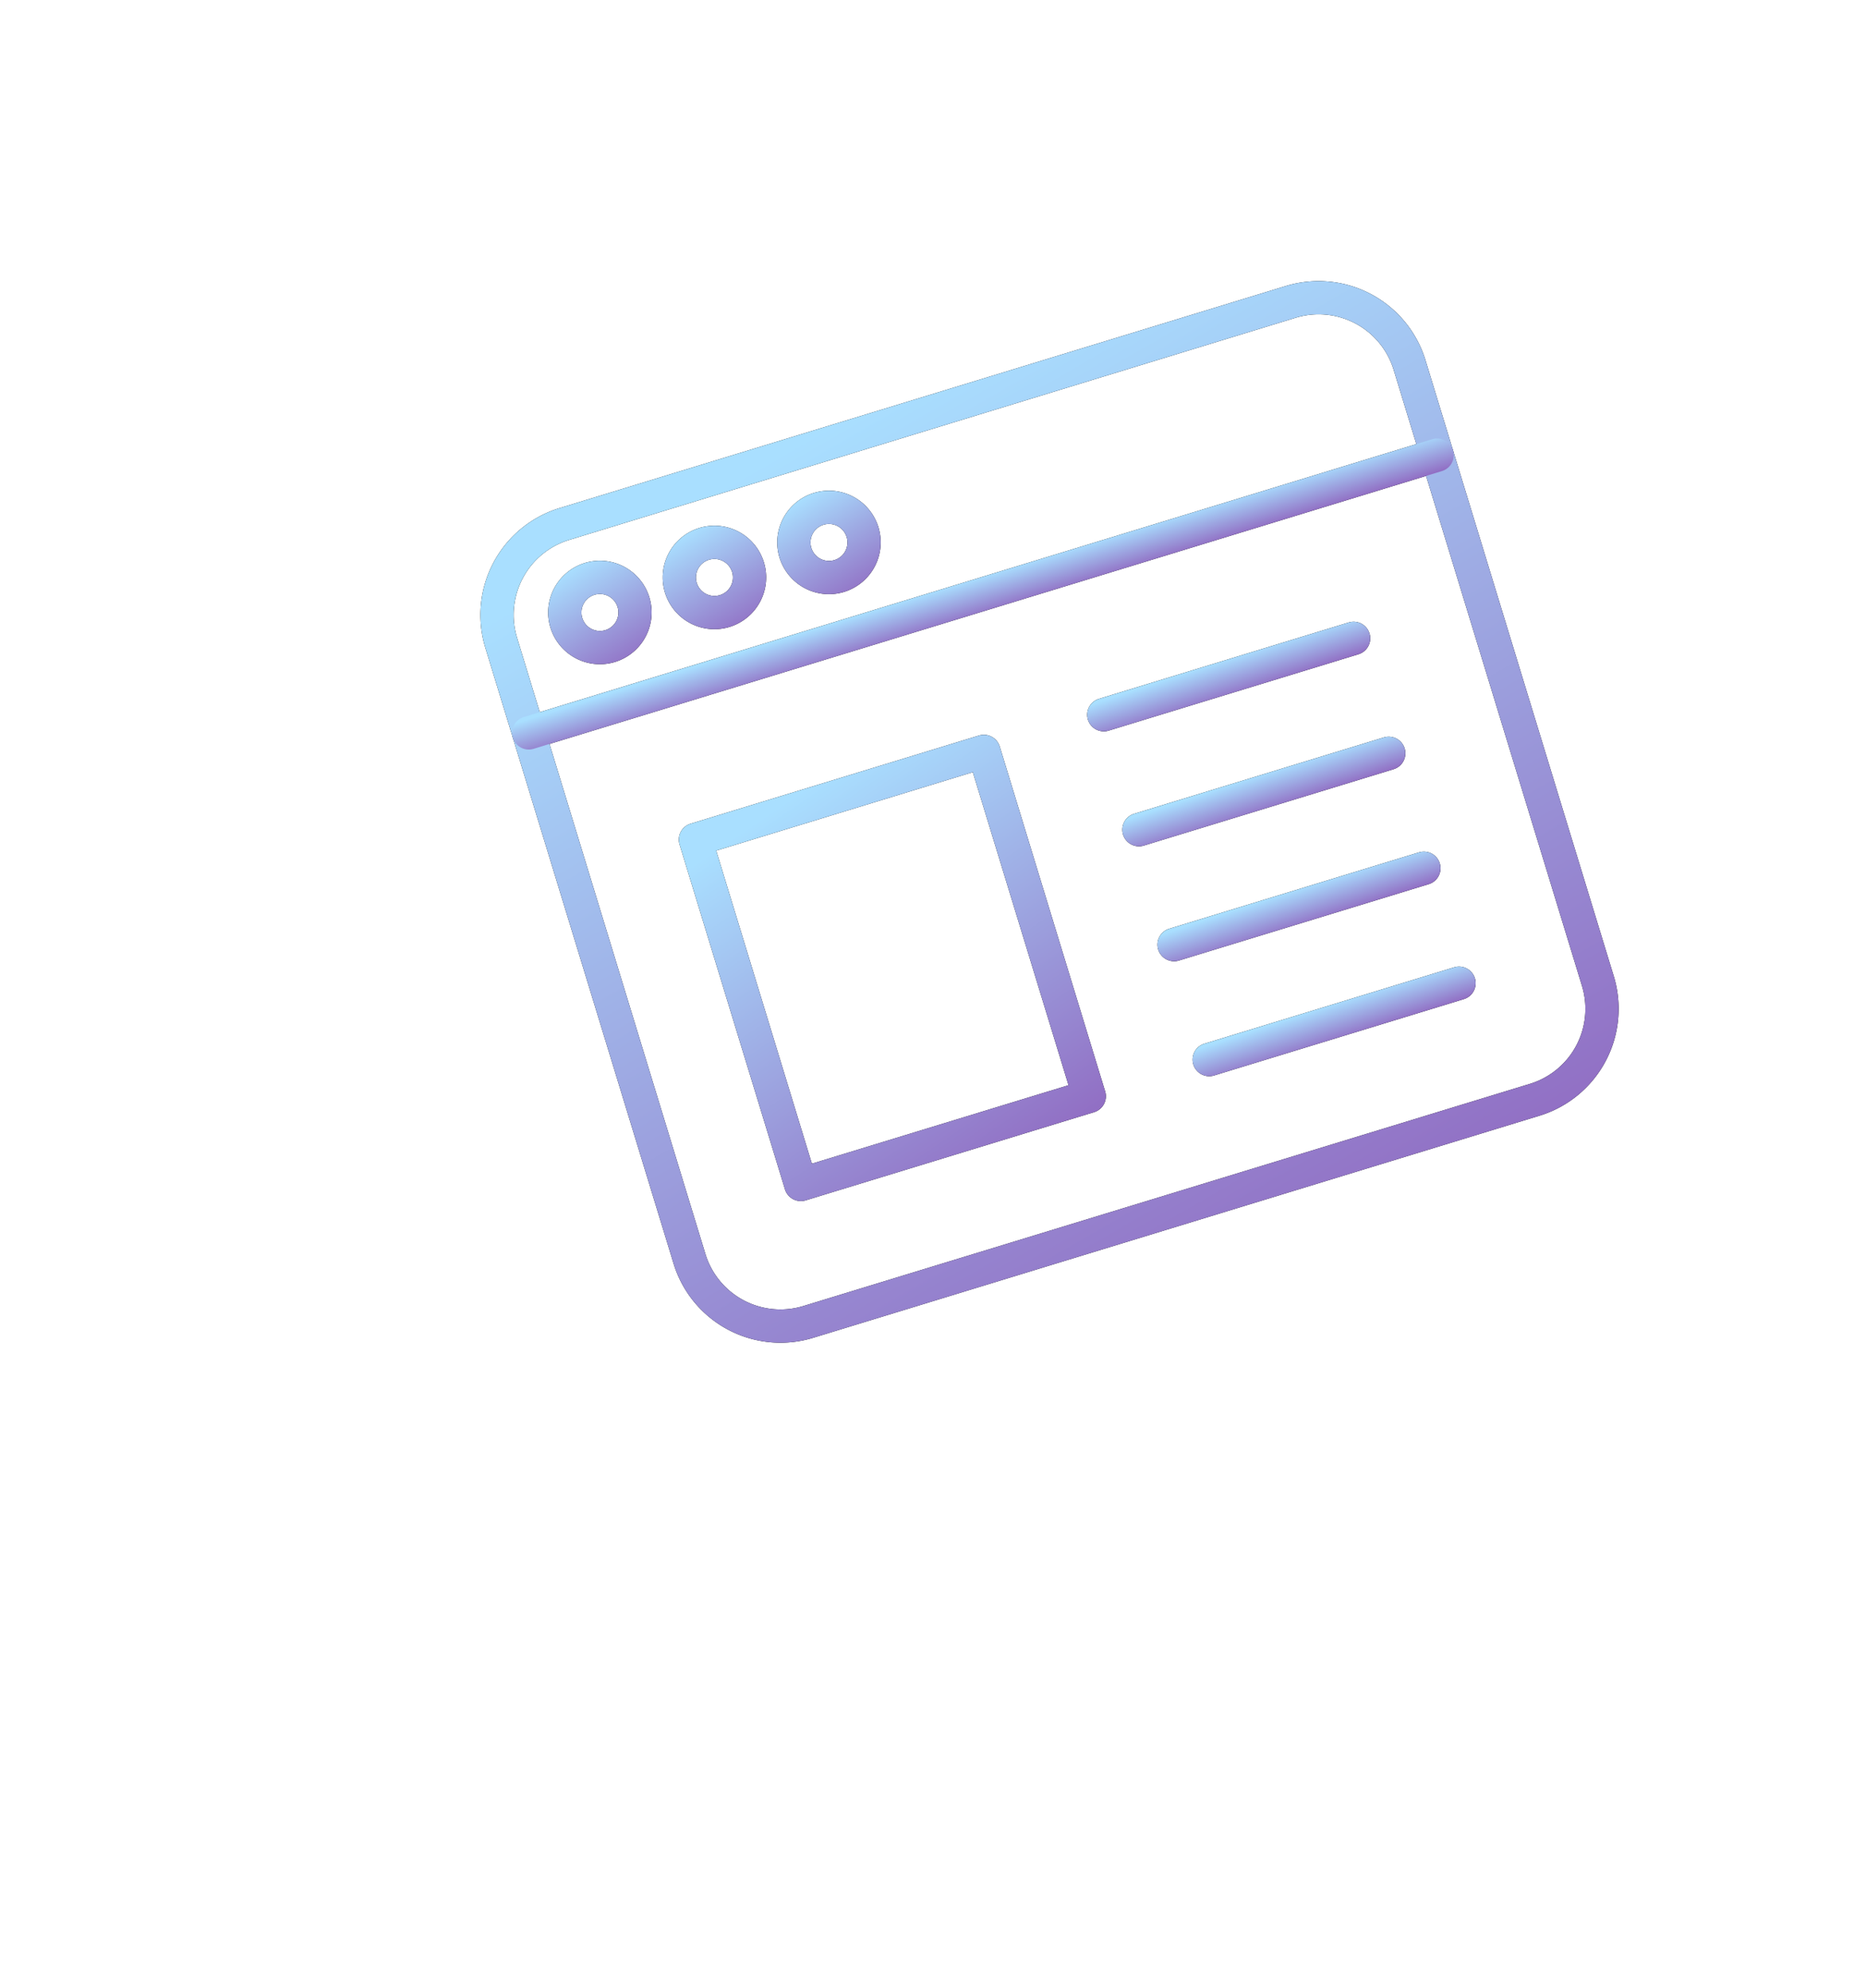 <svg xmlns="http://www.w3.org/2000/svg" xmlns:xlink="http://www.w3.org/1999/xlink" width="268.103" height="285.595" viewBox="0 0 268.103 285.595">
  <defs>
    <linearGradient id="linear-gradient" x1="0.263" y1="0.038" x2="0.585" y2="1.244" gradientUnits="objectBoundingBox">
      <stop offset="0" stop-color="#a9dfff"/>
      <stop offset="1" stop-color="#8e60bc"/>
    </linearGradient>
  </defs>
  <g id="Group_281" data-name="Group 281" transform="translate(-1460.069 -254.099)">
    <circle id="Ellipse_47" data-name="Ellipse 47" cx="38.48" cy="38.48" r="38.48" transform="translate(1587.835 308.099)" fill="#ff7070" opacity="0"/>
    <circle id="Ellipse_48" data-name="Ellipse 48" cx="35.052" cy="35.052" r="35.052" transform="translate(1559.069 370.591)" fill="#9ebeff" opacity="0"/>
    <g id="web-site" transform="translate(1525.102 331.784) rotate(-17)">
      <path id="Path_41" data-name="Path 41" d="M125.217,124.638H16.036A16.055,16.055,0,0,1,0,108.6V16.036A16.055,16.055,0,0,1,16.036,0H125.217a16.055,16.055,0,0,1,16.036,16.036V108.6A16.055,16.055,0,0,1,125.217,124.638ZM16.036,4.777A11.272,11.272,0,0,0,4.777,16.036V108.6a11.272,11.272,0,0,0,11.259,11.259H125.217A11.272,11.272,0,0,0,136.476,108.6V16.036A11.272,11.272,0,0,0,125.217,4.777Zm0,0" transform="translate(0 0)"/>
      <path id="Path_42" data-name="Path 42" d="M39.918,4.777H2.388A2.388,2.388,0,0,1,2.388,0h37.53a2.388,2.388,0,0,1,0,4.777Zm0,0" transform="translate(79.778 83.398)"/>
      <path id="Path_43" data-name="Path 43" d="M39.918,4.777H2.388A2.388,2.388,0,0,1,2.388,0h37.53a2.388,2.388,0,0,1,0,4.777Zm0,0" transform="translate(79.778 100.666)"/>
      <path id="Path_44" data-name="Path 44" d="M39.918,4.777H2.388A2.388,2.388,0,0,1,2.388,0h37.53a2.388,2.388,0,0,1,0,4.777Zm0,0" transform="translate(79.778 48.863)"/>
      <path id="Path_45" data-name="Path 45" d="M39.918,4.777H2.388A2.388,2.388,0,0,1,2.388,0h37.53a2.388,2.388,0,0,1,0,4.777Zm0,0" transform="translate(79.778 66.131)"/>
      <path id="Path_46" data-name="Path 46" d="M138.864,4.777H2.388A2.388,2.388,0,0,1,2.388,0H138.864a2.388,2.388,0,0,1,0,4.777Zm0,0" transform="translate(0 27.203)"/>
      <path id="Path_47" data-name="Path 47" d="M7.433,14.863a7.432,7.432,0,1,1,7.432-7.432A7.44,7.44,0,0,1,7.433,14.863Zm0-10.086a2.655,2.655,0,1,0,2.655,2.655A2.659,2.659,0,0,0,7.433,4.777Zm0,0" transform="translate(26.998 8.604)"/>
      <path id="Path_48" data-name="Path 48" d="M7.432,14.863a7.432,7.432,0,1,1,7.433-7.432A7.44,7.44,0,0,1,7.432,14.863Zm0-10.086a2.655,2.655,0,1,0,2.656,2.655A2.659,2.659,0,0,0,7.432,4.777Zm0,0" transform="translate(9.791 8.604)"/>
      <path id="Path_49" data-name="Path 49" d="M7.432,14.863a7.432,7.432,0,1,1,7.433-7.432A7.439,7.439,0,0,1,7.432,14.863Zm0-10.086a2.655,2.655,0,1,0,2.656,2.655A2.658,2.658,0,0,0,7.432,4.777Zm0,0" transform="translate(44.207 8.604)"/>
      <path id="Path_50" data-name="Path 50" d="M45.719,56.579H2.388A2.388,2.388,0,0,1,0,54.19V2.388A2.389,2.389,0,0,1,2.388,0H45.719a2.389,2.389,0,0,1,2.388,2.388v51.8A2.388,2.388,0,0,1,45.719,56.579ZM4.777,51.8H43.331V4.777H4.777Zm0,0" transform="translate(18.424 48.863)"/>
    </g>
    <g id="web-site-2" data-name="web-site" transform="translate(1525.102 331.784) rotate(-17)">
      <path id="Path_41-2" data-name="Path 41" d="M125.217,124.638H16.036A16.055,16.055,0,0,1,0,108.6V16.036A16.055,16.055,0,0,1,16.036,0H125.217a16.055,16.055,0,0,1,16.036,16.036V108.6A16.055,16.055,0,0,1,125.217,124.638ZM16.036,4.777A11.272,11.272,0,0,0,4.777,16.036V108.6a11.272,11.272,0,0,0,11.259,11.259H125.217A11.272,11.272,0,0,0,136.476,108.6V16.036A11.272,11.272,0,0,0,125.217,4.777Zm0,0" transform="translate(0 0)" fill="url(#linear-gradient)"/>
      <path id="Path_42-2" data-name="Path 42" d="M39.918,4.777H2.388A2.388,2.388,0,0,1,2.388,0h37.53a2.388,2.388,0,0,1,0,4.777Zm0,0" transform="translate(79.778 83.398)" fill="url(#linear-gradient)"/>
      <path id="Path_43-2" data-name="Path 43" d="M39.918,4.777H2.388A2.388,2.388,0,0,1,2.388,0h37.53a2.388,2.388,0,0,1,0,4.777Zm0,0" transform="translate(79.778 100.666)" fill="url(#linear-gradient)"/>
      <path id="Path_44-2" data-name="Path 44" d="M39.918,4.777H2.388A2.388,2.388,0,0,1,2.388,0h37.53a2.388,2.388,0,0,1,0,4.777Zm0,0" transform="translate(79.778 48.863)" fill="url(#linear-gradient)"/>
      <path id="Path_45-2" data-name="Path 45" d="M39.918,4.777H2.388A2.388,2.388,0,0,1,2.388,0h37.53a2.388,2.388,0,0,1,0,4.777Zm0,0" transform="translate(79.778 66.131)" fill="url(#linear-gradient)"/>
      <path id="Path_46-2" data-name="Path 46" d="M138.864,4.777H2.388A2.388,2.388,0,0,1,2.388,0H138.864a2.388,2.388,0,0,1,0,4.777Zm0,0" transform="translate(0 27.203)" fill="url(#linear-gradient)"/>
      <path id="Path_47-2" data-name="Path 47" d="M7.433,14.863a7.432,7.432,0,1,1,7.432-7.432A7.44,7.44,0,0,1,7.433,14.863Zm0-10.086a2.655,2.655,0,1,0,2.655,2.655A2.659,2.659,0,0,0,7.433,4.777Zm0,0" transform="translate(26.998 8.604)" fill="url(#linear-gradient)"/>
      <path id="Path_48-2" data-name="Path 48" d="M7.432,14.863a7.432,7.432,0,1,1,7.433-7.432A7.44,7.44,0,0,1,7.432,14.863Zm0-10.086a2.655,2.655,0,1,0,2.656,2.655A2.659,2.659,0,0,0,7.432,4.777Zm0,0" transform="translate(9.791 8.604)" fill="url(#linear-gradient)"/>
      <path id="Path_49-2" data-name="Path 49" d="M7.432,14.863a7.432,7.432,0,1,1,7.433-7.432A7.439,7.439,0,0,1,7.432,14.863Zm0-10.086a2.655,2.655,0,1,0,2.656,2.655A2.658,2.658,0,0,0,7.432,4.777Zm0,0" transform="translate(44.207 8.604)" fill="url(#linear-gradient)"/>
      <path id="Path_50-2" data-name="Path 50" d="M45.719,56.579H2.388A2.388,2.388,0,0,1,0,54.19V2.388A2.389,2.389,0,0,1,2.388,0H45.719a2.389,2.389,0,0,1,2.388,2.388v51.8A2.388,2.388,0,0,1,45.719,56.579ZM4.777,51.8H43.331V4.777H4.777Zm0,0" transform="translate(18.424 48.863)" fill="url(#linear-gradient)"/>
    </g>
  </g>
</svg>
